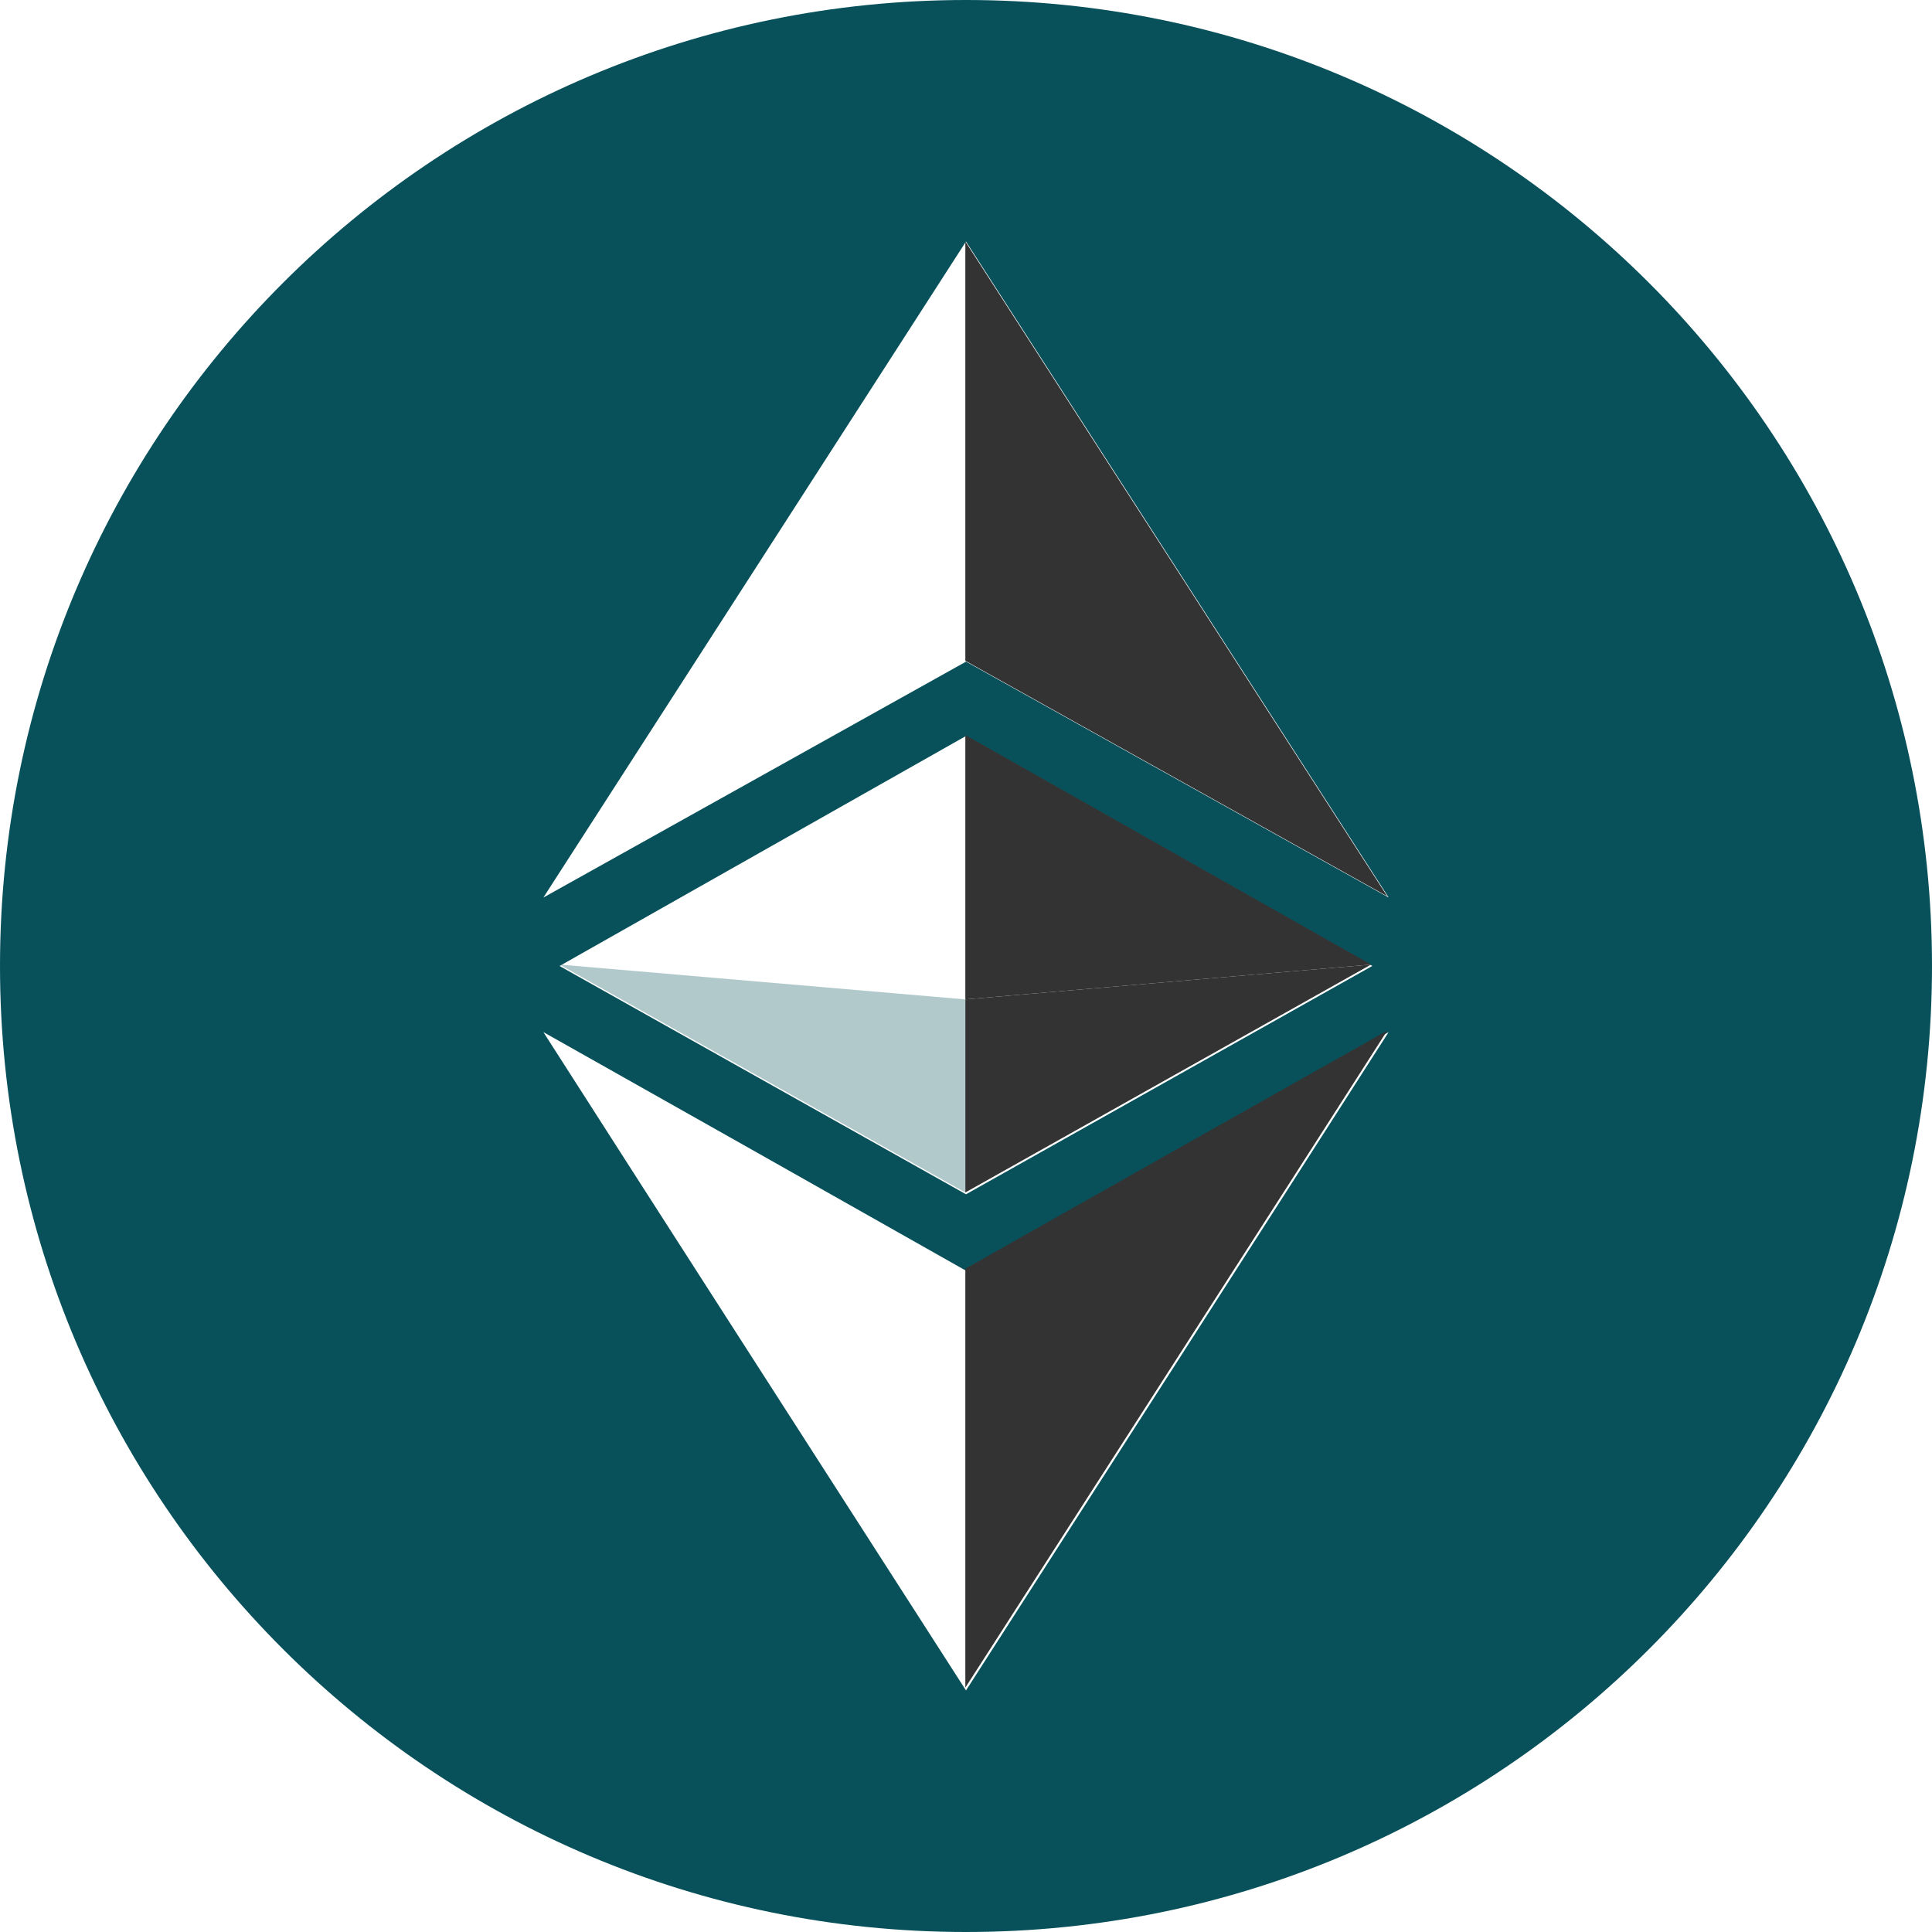 <svg width="32" height="32" viewBox="0 0 32 32" fill="none" xmlns="http://www.w3.org/2000/svg">
<path fill-rule="evenodd" clip-rule="evenodd" d="M16 32C7.163 32 0 24.837 0 16C0 7.163 7.163 0 16 0C24.837 0 32 7.163 32 16C32 24.837 24.837 32 16 32ZM22.732 16L16 12.19L9.268 16L16 19.781L22.732 15.998V16ZM16 21.047C13.668 19.727 11.335 18.41 9 17.095C11.079 20.343 13.66 24.355 16 27.999C18.34 24.356 20.921 20.343 23 17.095C20.665 18.41 18.332 19.727 16 21.047ZM16 10.958L23 14.865L16 4L9 14.866L16 10.959V10.958Z" fill="#08515B"/>
<path d="M22.71 15.976L15.989 16.553V12.174L22.709 15.976H22.71ZM15.989 21.014C17.969 19.894 20.526 18.45 22.977 17.07C20.901 20.312 18.325 24.316 15.989 27.952V21.014ZM15.989 10.945V4L22.977 14.845L15.989 10.945Z" fill="#333333"/>
<path fill-rule="evenodd" clip-rule="evenodd" d="M15.989 16.553L22.709 15.976L15.989 19.751V16.553Z" fill="#333333"/>
<path opacity="0.311" fill-rule="evenodd" clip-rule="evenodd" d="M15.988 16.553L9.267 15.976L15.988 19.751V16.553Z" fill="#08515B"/>
</svg>
